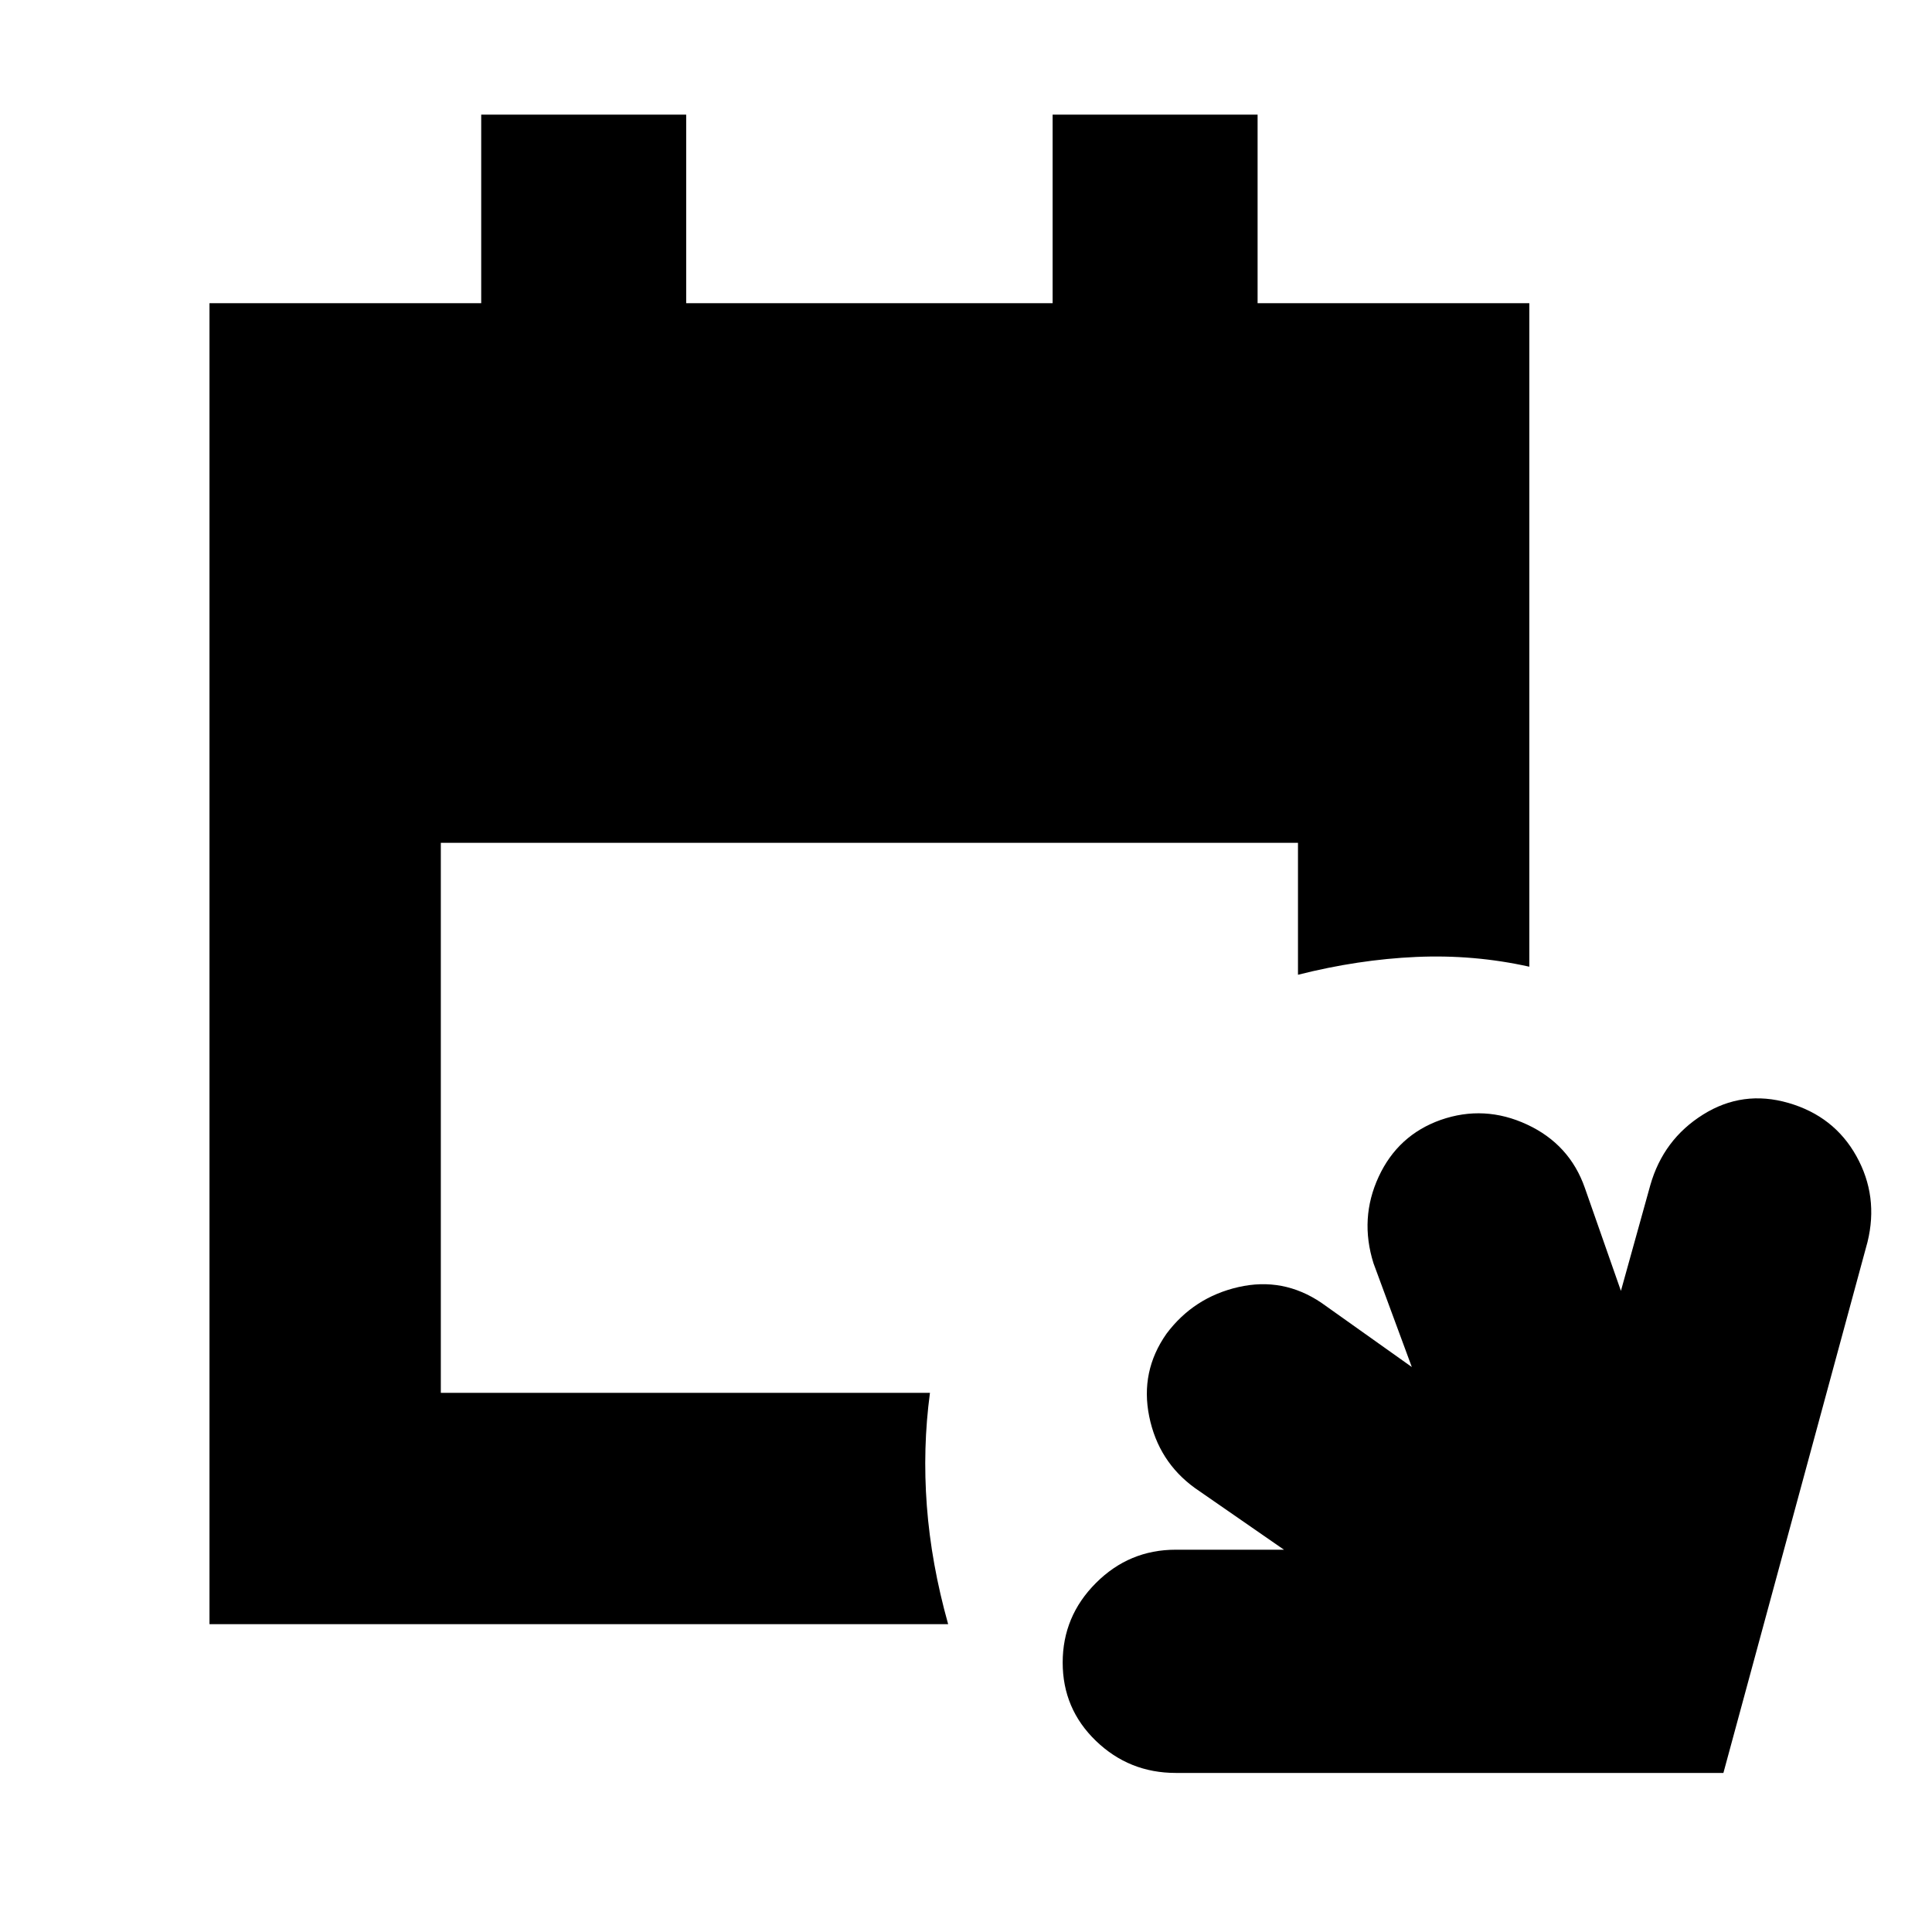 <svg xmlns="http://www.w3.org/2000/svg" height="20" viewBox="0 -960 960 960" width="20"><path d="M584.23-79.04q-23.14 0-39.66-15.92-16.53-15.92-16.53-38.93 0-23.02 16.53-39.54 16.52-16.53 39.65-16.53H638l-44.26-30.65q-18.13-13.13-22.7-35.54-4.56-22.42 8.57-41.11 13.56-18.13 35.76-23.2 22.2-5.06 41.24 7.82l44.91 31.9-19.04-51.56q-7-22.27 2.56-42.96 9.57-20.7 30.83-28.26 21.7-7.57 42.89 2.28 21.2 9.85 28.76 31.54l17.91 51.13 14.61-52.56q6.49-22.7 26.19-35.04 19.7-12.35 42.43-5.79 22.73 6.57 33.8 26.48 11.06 19.91 5.5 42.61L856.35-79.04H584.23Zm-480.14-73.92v-656.39h135.02v-93.69h101.85v93.69h182.08v-93.69h101.85v93.69h135.02v329.7q-27.52-6.13-56.26-4.85-28.74 1.28-58.69 8.85v-65.57H219.04v273.31h243.05q-3.7 27.52-1.55 56.19 2.16 28.68 10.59 58.76H104.09Z"/></svg>